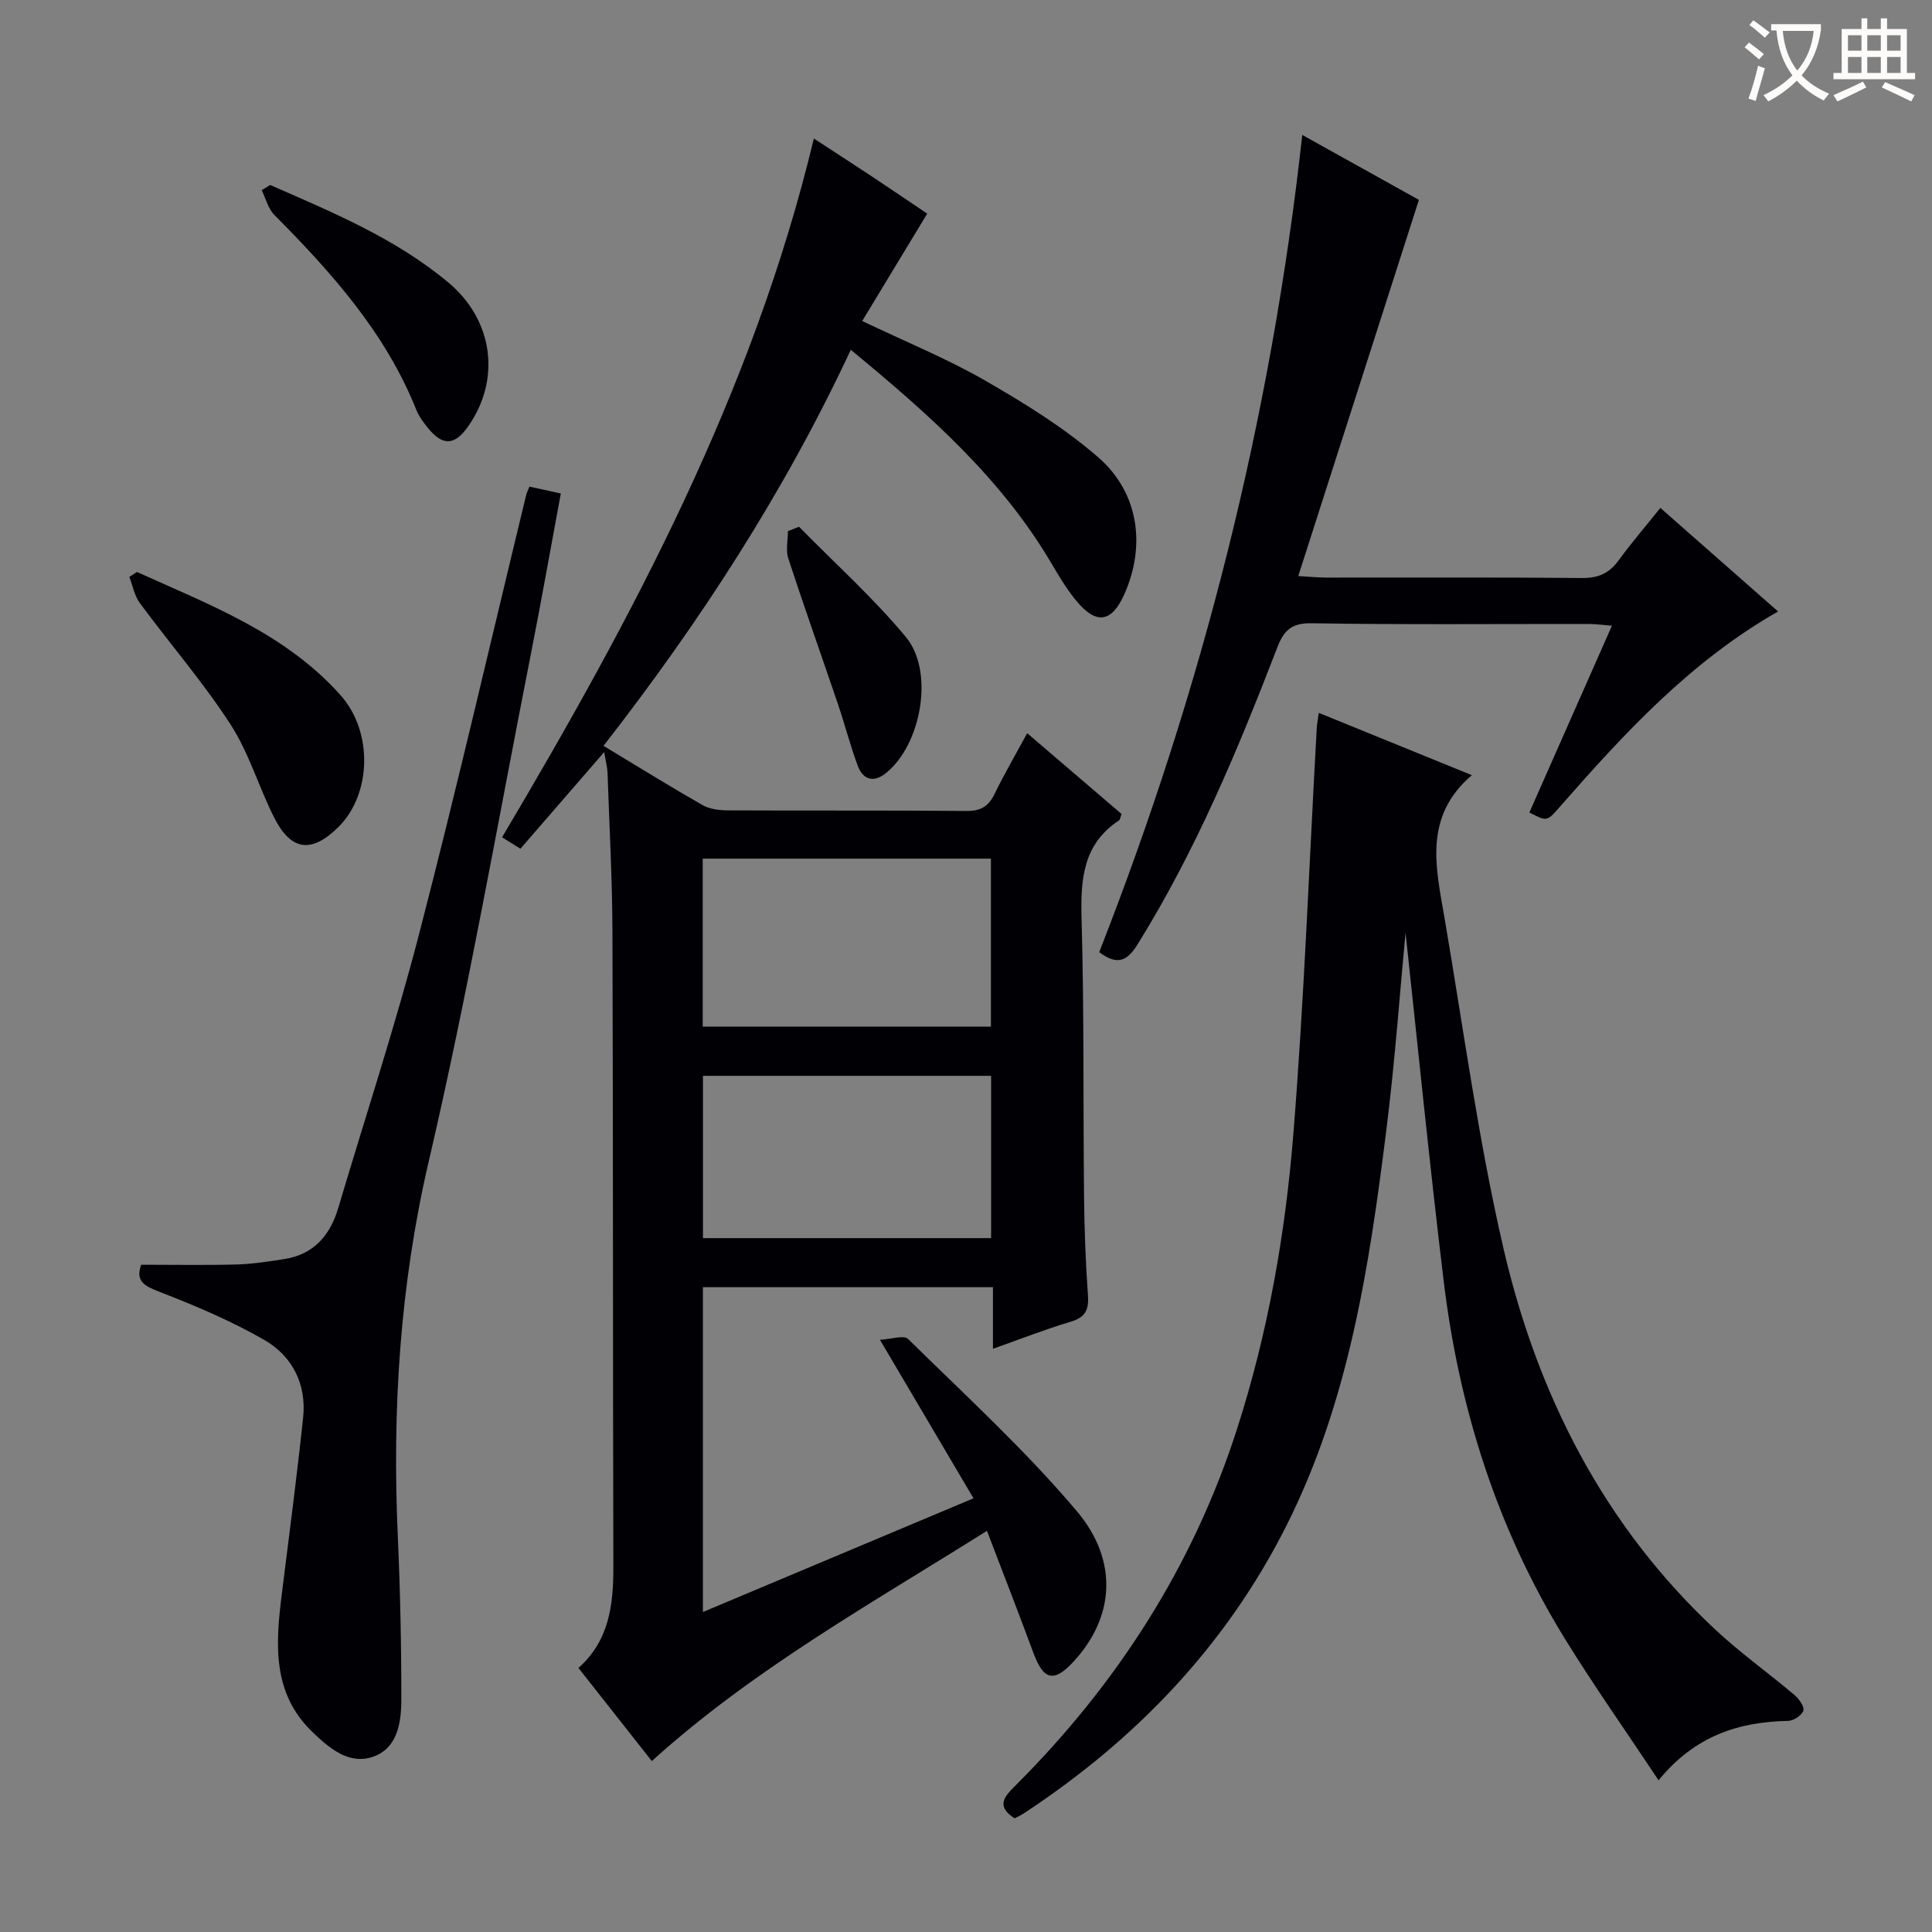 <svg enable-background="new 0 0 400 400" viewBox="0 0 400 400" xmlns="http://www.w3.org/2000/svg"><rect x="0" y="0" width="400" height="400" fill="#808080" stroke="none"/><g fill="#010105"><path d="m212.67 151.8c6.86 5.88 13.25 11.35 19.53 16.72-.27.74-.29 1.18-.51 1.32-7.53 4.97-7.99 12.3-7.76 20.48.54 19.15.31 38.32.51 57.48.07 6.82.33 13.64.81 20.44.21 3-.58 4.52-3.58 5.41-5.21 1.55-10.29 3.55-16.09 5.6 0-4.57 0-8.5 0-12.75-20.26 0-39.98 0-60.05 0v67.25c18.55-7.8 36.83-15.48 56.02-23.54-6.31-10.7-12.43-21.07-19.37-32.83 2.35-.11 4.96-1.02 5.83-.16 11.84 11.65 24.17 22.93 34.87 35.57 8.88 10.49 7.72 22.18-.58 31.19-4.08 4.43-6.23 3.93-8.33-1.73-3.04-8.21-6.22-16.38-9.63-25.31-24.14 15.19-48.38 28.66-69.39 47.67-4.9-6.23-9.93-12.6-15.19-19.28 6.37-5.65 7.25-13.08 7.23-20.96-.12-43.83-.04-87.66-.19-131.48-.04-10.98-.64-21.95-1.02-32.93-.04-1.11-.35-2.21-.69-4.25-6.07 7-11.57 13.35-17.34 20.01-1.27-.79-2.45-1.53-3.8-2.37 27.1-45.69 51.95-92.13 64.55-144.67 3.92 2.56 7.9 5.13 11.85 7.74 4.01 2.66 7.99 5.36 11.62 7.81-4.53 7.49-8.94 14.76-13.46 22.23 9.06 4.33 17.55 7.79 25.42 12.31 8.17 4.7 16.33 9.74 23.42 15.89 8.46 7.33 9.9 18.33 5.44 28.35-2.6 5.84-5.77 6.4-9.88 1.47-2.01-2.41-3.64-5.15-5.24-7.87-10.42-17.68-25.48-30.95-41.52-44.19-13.83 29.6-31.29 56.43-51.2 82 7.06 4.26 13.7 8.38 20.47 12.25 1.48.85 3.47 1.1 5.23 1.11 16.5.08 33-.03 49.49.12 2.97.03 4.54-1 5.79-3.55 1.96-4.03 4.22-7.91 6.74-12.55zm-67.18 25.97v34.78h59.67c0-11.73 0-23.24 0-34.78-20.13 0-39.84 0-59.67 0zm59.71 78.57c0-11.42 0-22.43 0-33.6-20.09 0-39.79 0-59.66 0v33.6z"/><path d="m291 193.09c-1.12 11.74-2.16 26.47-4 41.1-3.52 28.05-7.75 56.04-20.66 81.68-12.49 24.82-31.11 44.24-54.22 59.47-.68.45-1.42.79-2.06 1.13-3.9-2.53-2.15-4.47.12-6.73 21.07-21.03 36.78-45.43 45.93-73.87 6.39-19.85 10-40.34 11.66-61.02 2.25-27.99 3.28-56.08 4.85-84.13.05-.81.21-1.62.42-3.13 10.49 4.27 20.67 8.42 31.69 12.9-10.1 8.65-7.43 19.19-5.67 29.49 3.92 22.88 7 45.97 12.23 68.55 7.04 30.33 20.83 57.47 44.03 79.03 5.11 4.74 10.82 8.83 16.16 13.33.95.8 2.13 2.4 1.89 3.26-.27.96-2.03 2.12-3.16 2.14-10.29.2-19.34 3.12-26.82 12.3-6.76-10.18-13.43-19.62-19.48-29.44-13.98-22.72-21.84-47.64-25.02-74-3-24.88-5.48-49.83-7.89-72.06z"/><path d="m227.58 197.13c21.32-54.35 35.56-110.43 42.04-169.19 9.06 5.04 17.27 9.61 24.15 13.44-8.4 26.2-16.58 51.7-24.98 77.89 2.61.15 4.2.31 5.79.31 17.66.02 35.32-.08 52.97.09 3.36.03 5.61-.97 7.55-3.63 2.63-3.61 5.55-7 8.66-10.88 8.2 7.21 16.16 14.21 24.37 21.44-18.17 10.36-31.91 25.28-45.31 40.59-2.55 2.92-2.59 2.88-6.18 1.03 5.61-12.69 11.22-25.4 17.09-38.67-1.97-.16-3.36-.36-4.76-.36-19.16-.02-38.32.16-57.47-.15-4.22-.07-5.74 1.6-7.08 5.08-8.13 21.1-16.82 41.94-28.8 61.24-1.97 3.19-3.92 4.88-8.04 1.77z"/><path d="m29.23 261.85c6.79 0 13.23.12 19.67-.05 3.31-.09 6.61-.61 9.89-1.11 6.14-.94 9.54-4.88 11.24-10.59 5.62-18.91 11.8-37.68 16.75-56.76 7.82-30.17 14.81-60.55 22.16-90.85.11-.46.34-.9.67-1.74 2.06.45 4.09.9 6.5 1.42-2.1 11.31-4.05 22.36-6.22 33.36-6.89 34.97-13.01 70.12-21.1 104.81-6.01 25.77-7.6 51.52-6.43 77.7.5 11.25.74 22.52.73 33.78 0 4.67-.72 10.01-5.7 11.84-5.11 1.87-9.27-1.76-12.76-5.12-8.33-8.04-7.57-18.23-6.29-28.48 1.52-12.19 3.13-24.37 4.42-36.58.73-6.92-2.25-12.74-8.07-16.08-6.85-3.93-14.21-7.05-21.59-9.91-3.18-1.22-5.12-2.19-3.87-5.64z"/><path d="m28.35 118.42c15.04 6.8 30.69 12.68 42.12 25.47 6.88 7.69 6.39 20.61-.4 27.33-5.53 5.47-9.77 5.01-13.28-1.9-3.23-6.36-5.23-13.43-9.07-19.35-5.68-8.75-12.57-16.71-18.78-25.13-1.11-1.51-1.46-3.58-2.16-5.39.52-.34 1.04-.69 1.57-1.03z"/><path d="m55.94 38.3c12.89 5.65 25.93 11.03 36.91 20.21 9.3 7.78 10.93 20.07 4.02 29.85-2.76 3.9-5.24 4-8.28.24-.93-1.15-1.86-2.4-2.4-3.75-6.37-15.96-17.52-28.39-29.39-40.35-1.29-1.3-1.77-3.4-2.62-5.14.58-.35 1.17-.7 1.76-1.06z"/><path d="m165.43 109.06c7.42 7.56 15.35 14.69 22.1 22.8 5.96 7.15 3.24 22.22-4.04 28.15-2.57 2.09-4.79 1.51-5.91-1.49-1.55-4.17-2.66-8.51-4.09-12.73-3.41-10.06-6.98-20.07-10.28-30.16-.56-1.71-.08-3.76-.08-5.66.78-.31 1.54-.61 2.3-.91z"/></g><path d="m362.1 8.8c1.1.8 2.1 1.6 3.1 2.4l-1 1.1c-1.3-1.1-2.3-2-3-2.5zm1.9 4.8c.5.2.9.4 1.4.5-.6 2.3-1.3 4.5-1.9 6.8l-1.5-.5c.8-2.1 1.4-4.3 2-6.8zm-1-9.4c1.3.9 2.4 1.8 3.4 2.5l-1 1.1c-1.4-1.2-2.4-2.1-3.2-2.6zm3.7 2.2v-1.4h10.3v1.2c-.5 3.6-1.8 6.8-4 9.4 1.5 1.6 3.4 2.8 5.7 3.8-.3.4-.7.8-1.1 1.4-2.3-1.1-4.1-2.5-5.6-4.1-1.6 1.6-3.6 3.1-5.9 4.3-.3-.5-.7-.9-1-1.3 2.4-1.1 4.4-2.5 6-4.1-1.9-2.5-3-5.6-3.3-9.3h-1.1zm8.8 0h-6.4c.3 3.3 1.3 6 3 8.2 2-2.3 3.1-5.1 3.4-8.2z" fill="#fcfbfa"/><path d="m385.3 3.8h1.3v2.2h2.8v-2.2h1.3v2.2h4.1v9.1h1.7v1.3h-16.9v-1.3h1.7v-9.1h4.1v-2.2zm.4 13.1.7 1.2c-1.8.9-3.8 1.9-6 2.9-.2-.4-.5-.8-.8-1.3 2.3-1 4.3-1.9 6.1-2.8zm-3.1-6.4h2.8v-3.2h-2.8zm0 4.6h2.8v-3.3h-2.8zm4-4.6h2.8v-3.2h-2.8zm0 4.6h2.8v-3.3h-2.8zm3.7 1.9c2.1.9 4.1 1.8 6.1 2.7l-.7 1.3c-2.2-1.1-4.2-2-6.1-2.9zm3.2-9.7h-2.8v3.2h2.8zm-2.8 7.8h2.8v-3.3h-2.8z" fill="#fcfbfa"/></svg>